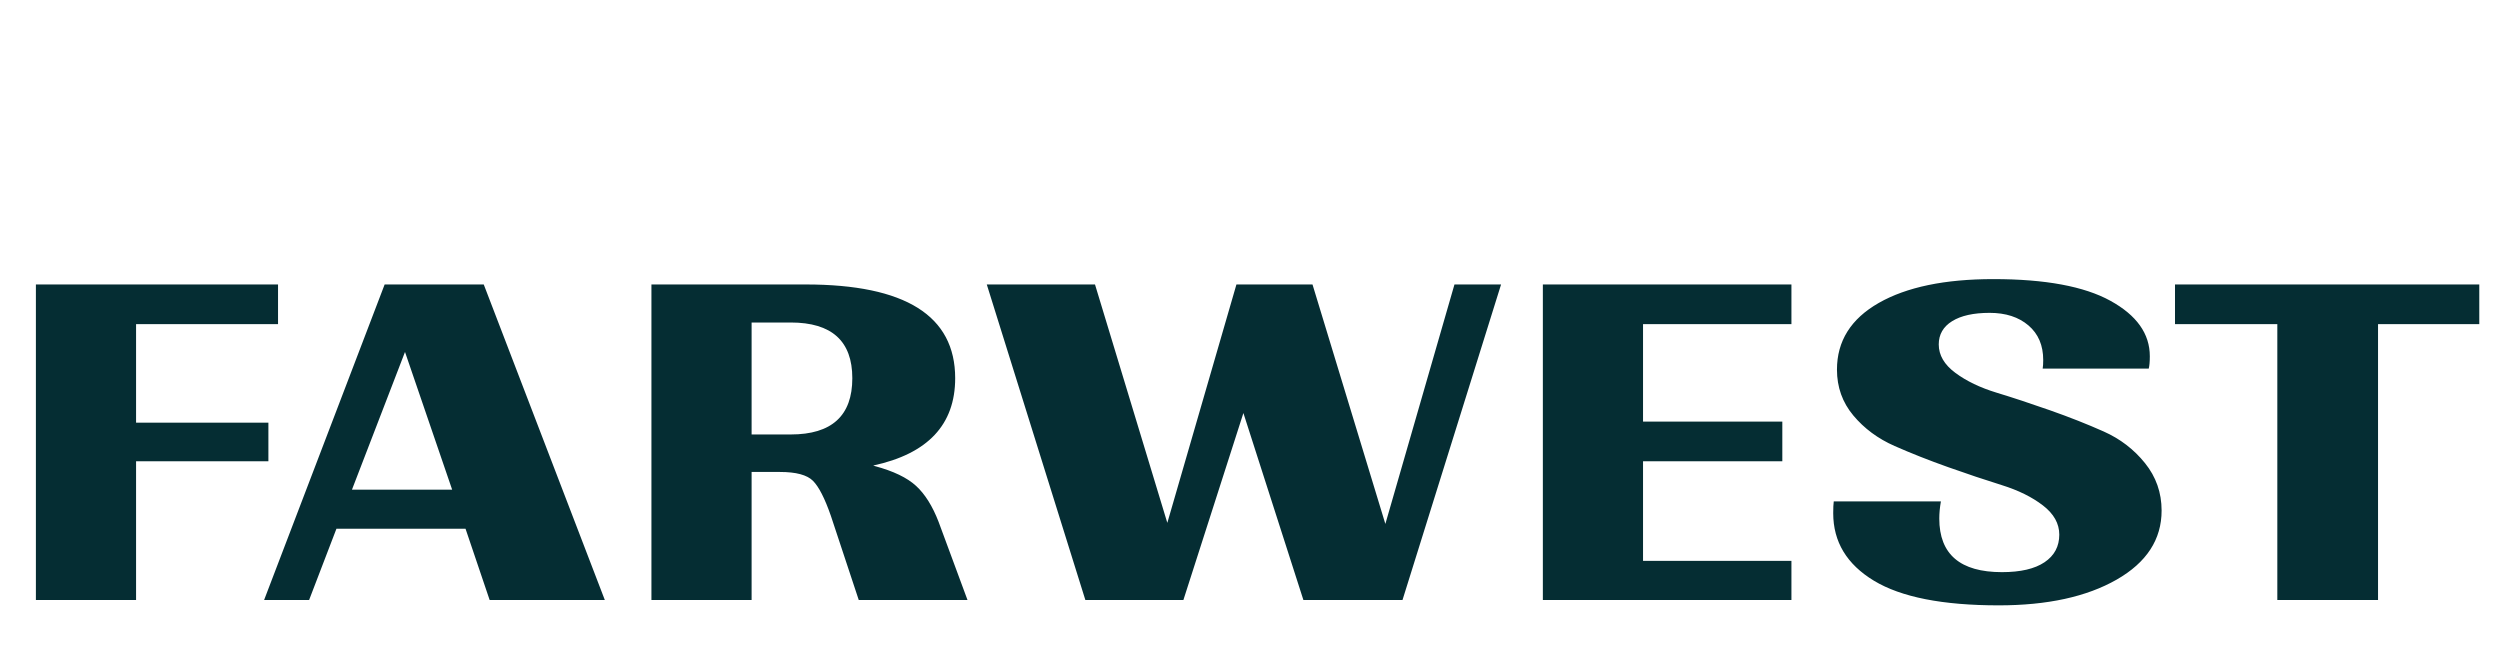 <?xml version="1.0" encoding="utf-8"?>
<svg width="56px" height="15px" viewBox="0 0 56 15" version="1.1" xmlns:xlink="http://www.w3.org/1999/xlink" xmlns="http://www.w3.org/2000/svg">
  <g id="FARWEST">
    <g transform="translate(0, 3.24)" id="FARWEST" fill="#052D33">
      <path d="M3.048 10.2L0.804 10.2L0.804 3.132L6.228 3.132L6.228 4.02L3.048 4.02L3.048 6.228L6.012 6.228L6.012 7.092L3.048 7.092L3.048 10.2ZM6.924 10.2L5.916 10.2L8.616 3.132L10.836 3.132L13.548 10.2L10.968 10.2L10.428 8.604L7.536 8.604L6.924 10.2ZM7.884 7.728L10.128 7.728L9.072 4.644L7.884 7.728ZM16.836 10.2L14.592 10.2L14.592 3.132L18.048 3.132Q21.396 3.132 21.396 5.232Q21.396 6.792 19.56 7.188L19.596 7.2Q20.22 7.368 20.52 7.644Q20.82 7.92 21.024 8.448L21.672 10.2L19.236 10.2L18.612 8.316Q18.408 7.728 18.21 7.53Q18.012 7.332 17.472 7.332L16.836 7.332L16.836 10.2ZM16.836 3.984L16.836 6.492L17.712 6.492Q19.092 6.492 19.092 5.232Q19.092 3.984 17.712 3.984L16.836 3.984ZM26.508 10.2L24.312 10.2L22.104 3.132L24.528 3.132L26.148 8.472L27.696 3.132L29.4 3.132L31.032 8.496L32.58 3.132L33.624 3.132L31.416 10.2L29.196 10.2L27.852 6.012L26.508 10.2ZM40.128 10.2L34.56 10.2L34.56 3.132L40.128 3.132L40.128 4.02L36.804 4.02L36.804 6.204L39.924 6.204L39.924 7.092L36.804 7.092L36.804 9.324L40.128 9.324L40.128 10.2ZM44.772 10.32Q42.888 10.32 41.976 9.768Q41.064 9.216 41.064 8.256Q41.064 8.076 41.076 7.992L43.476 7.992Q43.44 8.196 43.44 8.376Q43.44 9.576 44.844 9.576Q45.468 9.576 45.798 9.354Q46.128 9.132 46.128 8.736Q46.128 8.364 45.762 8.082Q45.396 7.8 44.838 7.626Q44.28 7.452 43.638 7.224Q42.996 6.996 42.438 6.75Q41.88 6.504 41.514 6.066Q41.148 5.628 41.148 5.04Q41.148 4.08 42.084 3.546Q43.02 3.012 44.652 3.012Q46.392 3.012 47.274 3.498Q48.156 3.984 48.156 4.74Q48.156 4.92 48.132 5.016L45.756 5.016Q45.768 4.944 45.768 4.824Q45.768 4.332 45.438 4.05Q45.108 3.768 44.568 3.768Q44.028 3.768 43.728 3.954Q43.428 4.14 43.428 4.476Q43.428 4.836 43.8 5.112Q44.172 5.388 44.724 5.556Q45.276 5.724 45.924 5.952Q46.572 6.18 47.124 6.426Q47.676 6.672 48.048 7.134Q48.42 7.596 48.42 8.196Q48.42 9.168 47.412 9.744Q46.404 10.32 44.772 10.32ZM53.268 10.2L51.012 10.2L51.012 4.02L48.72 4.02L48.72 3.132L55.536 3.132L55.536 4.02L53.268 4.02L53.268 10.2Z" />
    </g>
  </g>
</svg>